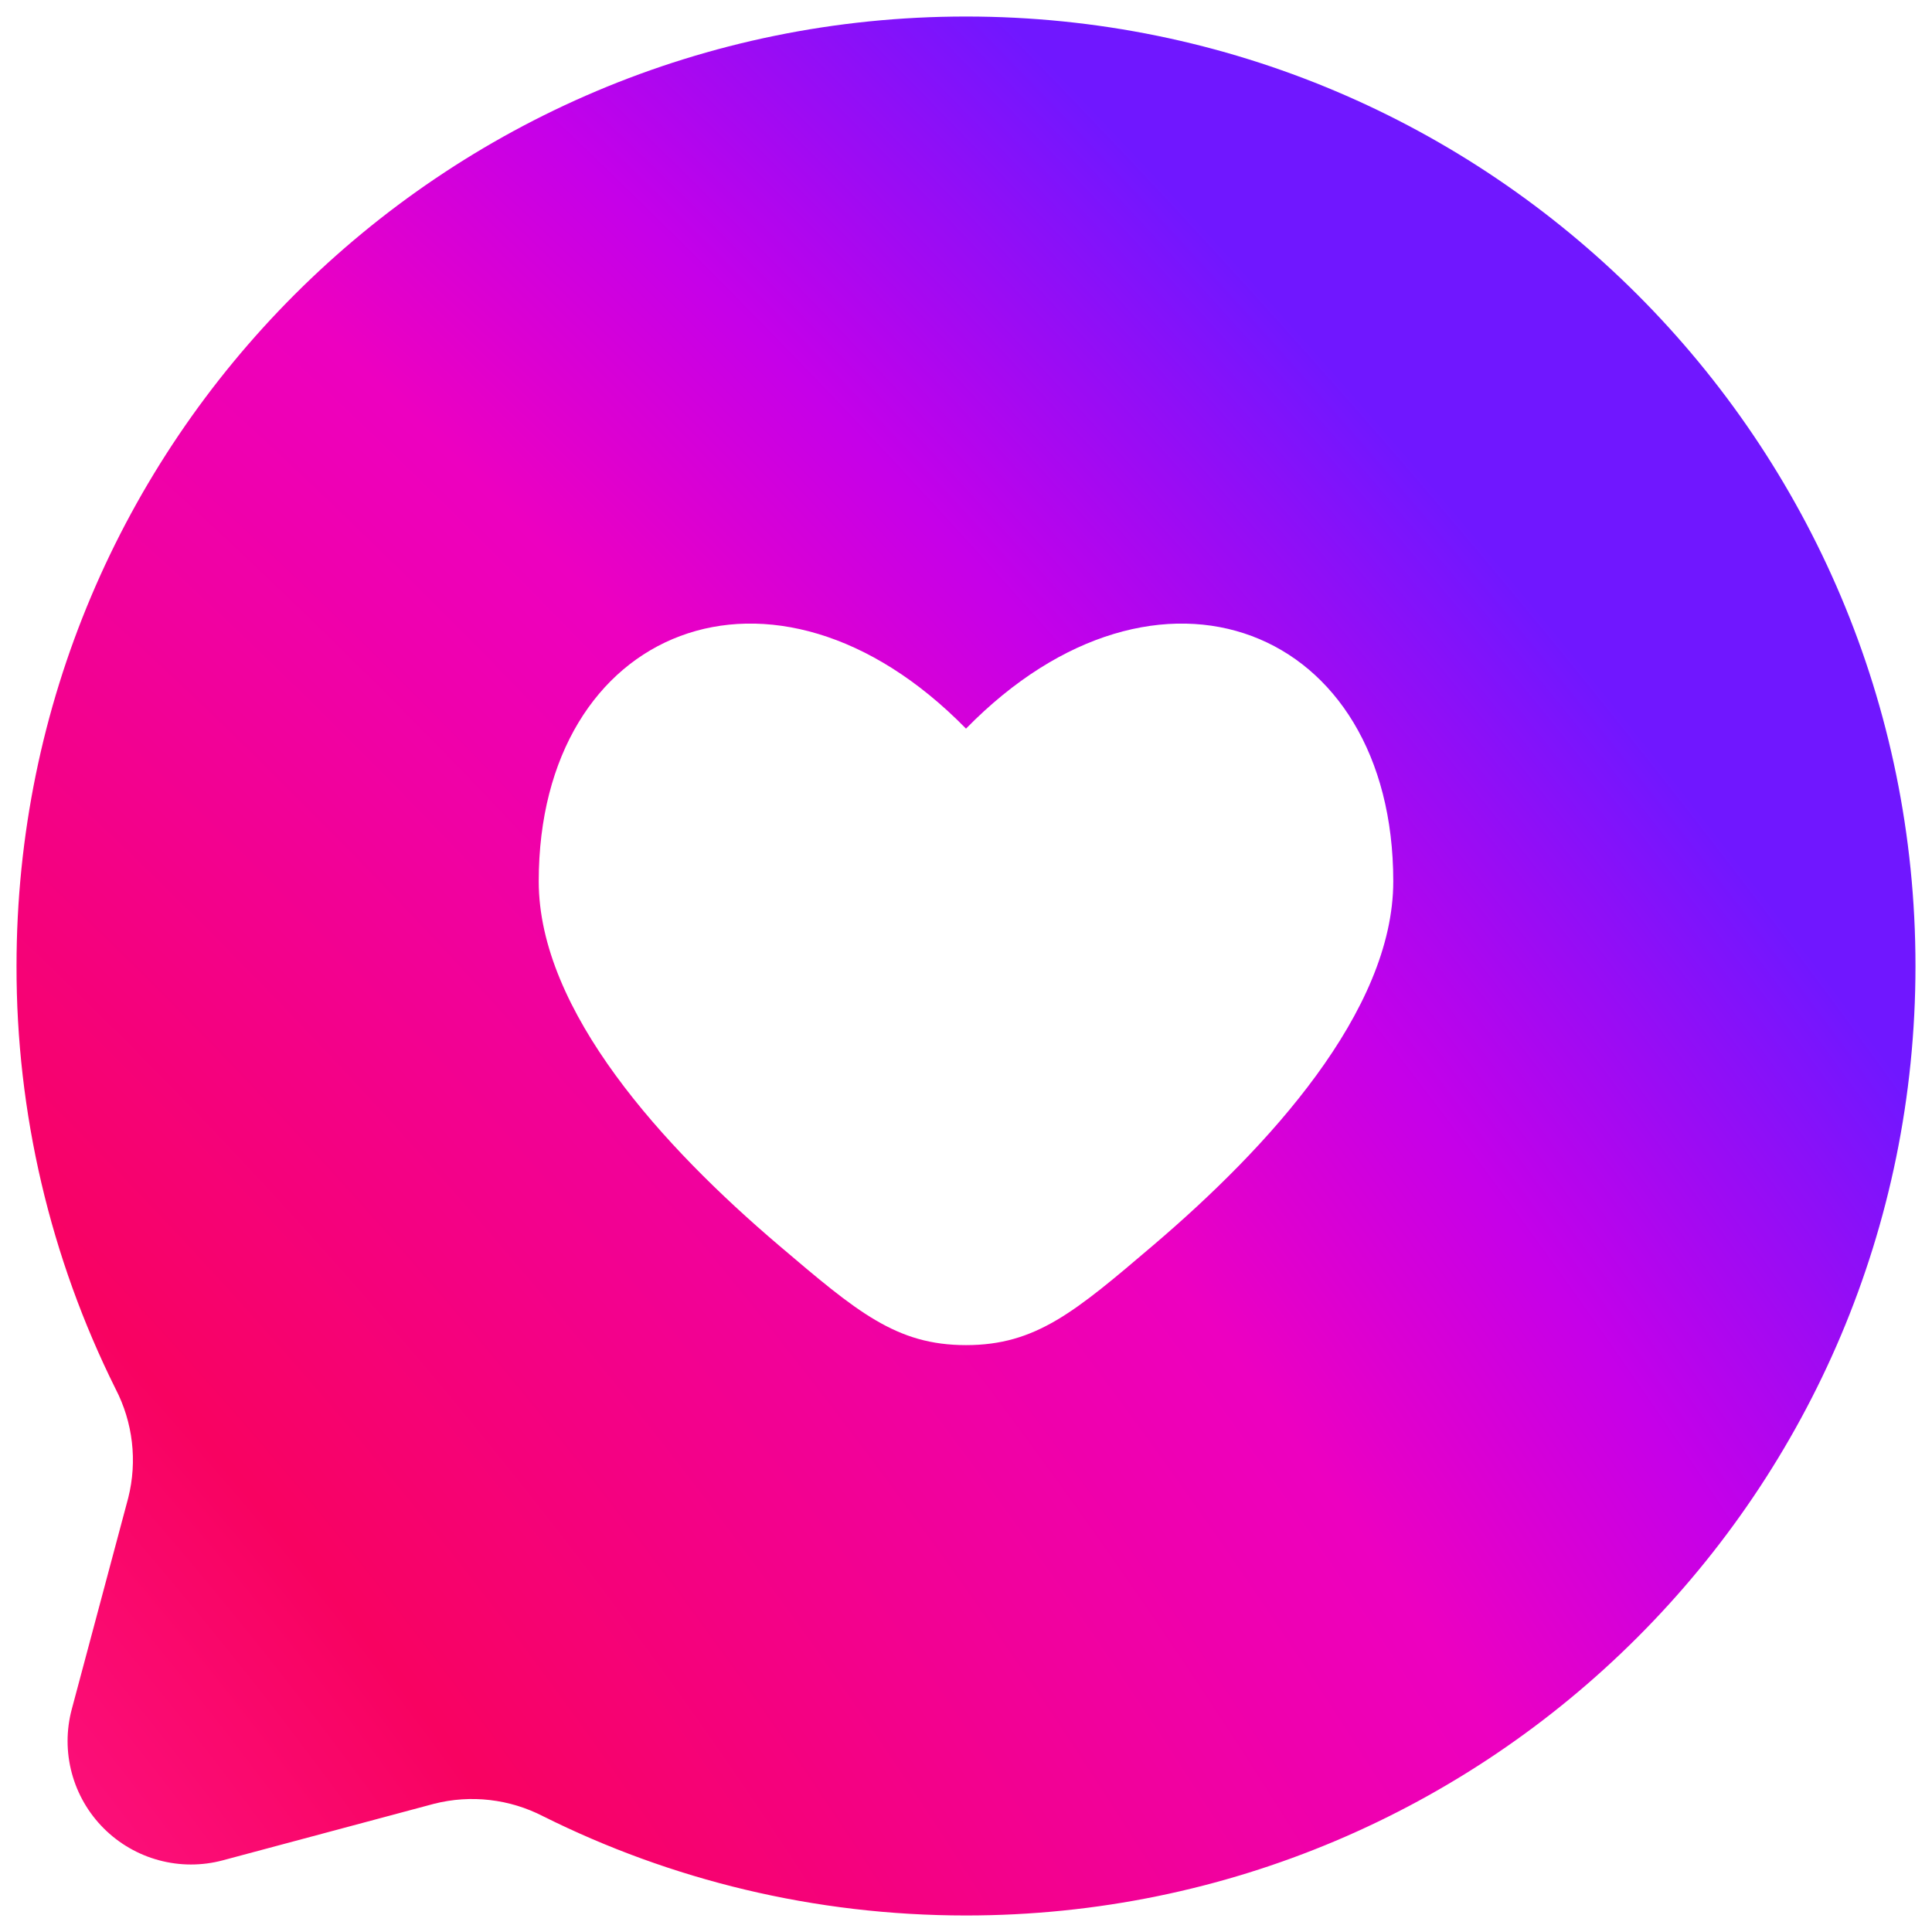 <svg width="78" height="78" viewBox="0 0 78 78" fill="none" xmlns="http://www.w3.org/2000/svg">
<path fill-rule="evenodd" clip-rule="evenodd" d="M77.333 39C77.333 60.172 60.171 77.333 39 77.333C32.867 77.333 27.071 75.892 21.934 73.331C20.577 72.629 19.011 72.447 17.529 72.822L8.996 75.106C8.152 75.332 7.263 75.331 6.419 75.104C5.574 74.877 4.805 74.432 4.187 73.814C3.569 73.196 3.124 72.426 2.898 71.581C2.672 70.737 2.672 69.848 2.898 69.004L5.178 60.471C5.55 58.99 5.368 57.425 4.665 56.07C2.026 50.767 0.657 44.923 0.667 39C0.667 17.828 17.828 0.667 39 0.667C60.171 0.667 77.333 17.828 77.333 39ZM21.75 35.581C21.75 40.828 26.806 46.333 31.444 50.278C34.599 52.961 36.179 54.306 39 54.306C41.821 54.306 43.401 52.965 46.555 50.278C51.194 46.329 56.25 40.828 56.25 35.581C56.25 25.319 46.762 21.489 39 29.417C31.237 21.489 21.75 25.319 21.75 35.581Z" fill="url(#paint0_radial_62_28)"/>
<defs>
<radialGradient id="paint0_radial_62_28" cx="0" cy="0" r="1" gradientUnits="userSpaceOnUse" gradientTransform="translate(-40.428 97.278) rotate(-43.24) scale(140.643 242.342)">
<stop offset="0.244" stop-color="#FF1B90"/>
<stop offset="0.437" stop-color="#F80261"/>
<stop offset="0.688" stop-color="#ED00C0"/>
<stop offset="0.777" stop-color="#C500E9"/>
<stop offset="0.893" stop-color="#7017FF"/>
</radialGradient>
</defs>
</svg>
